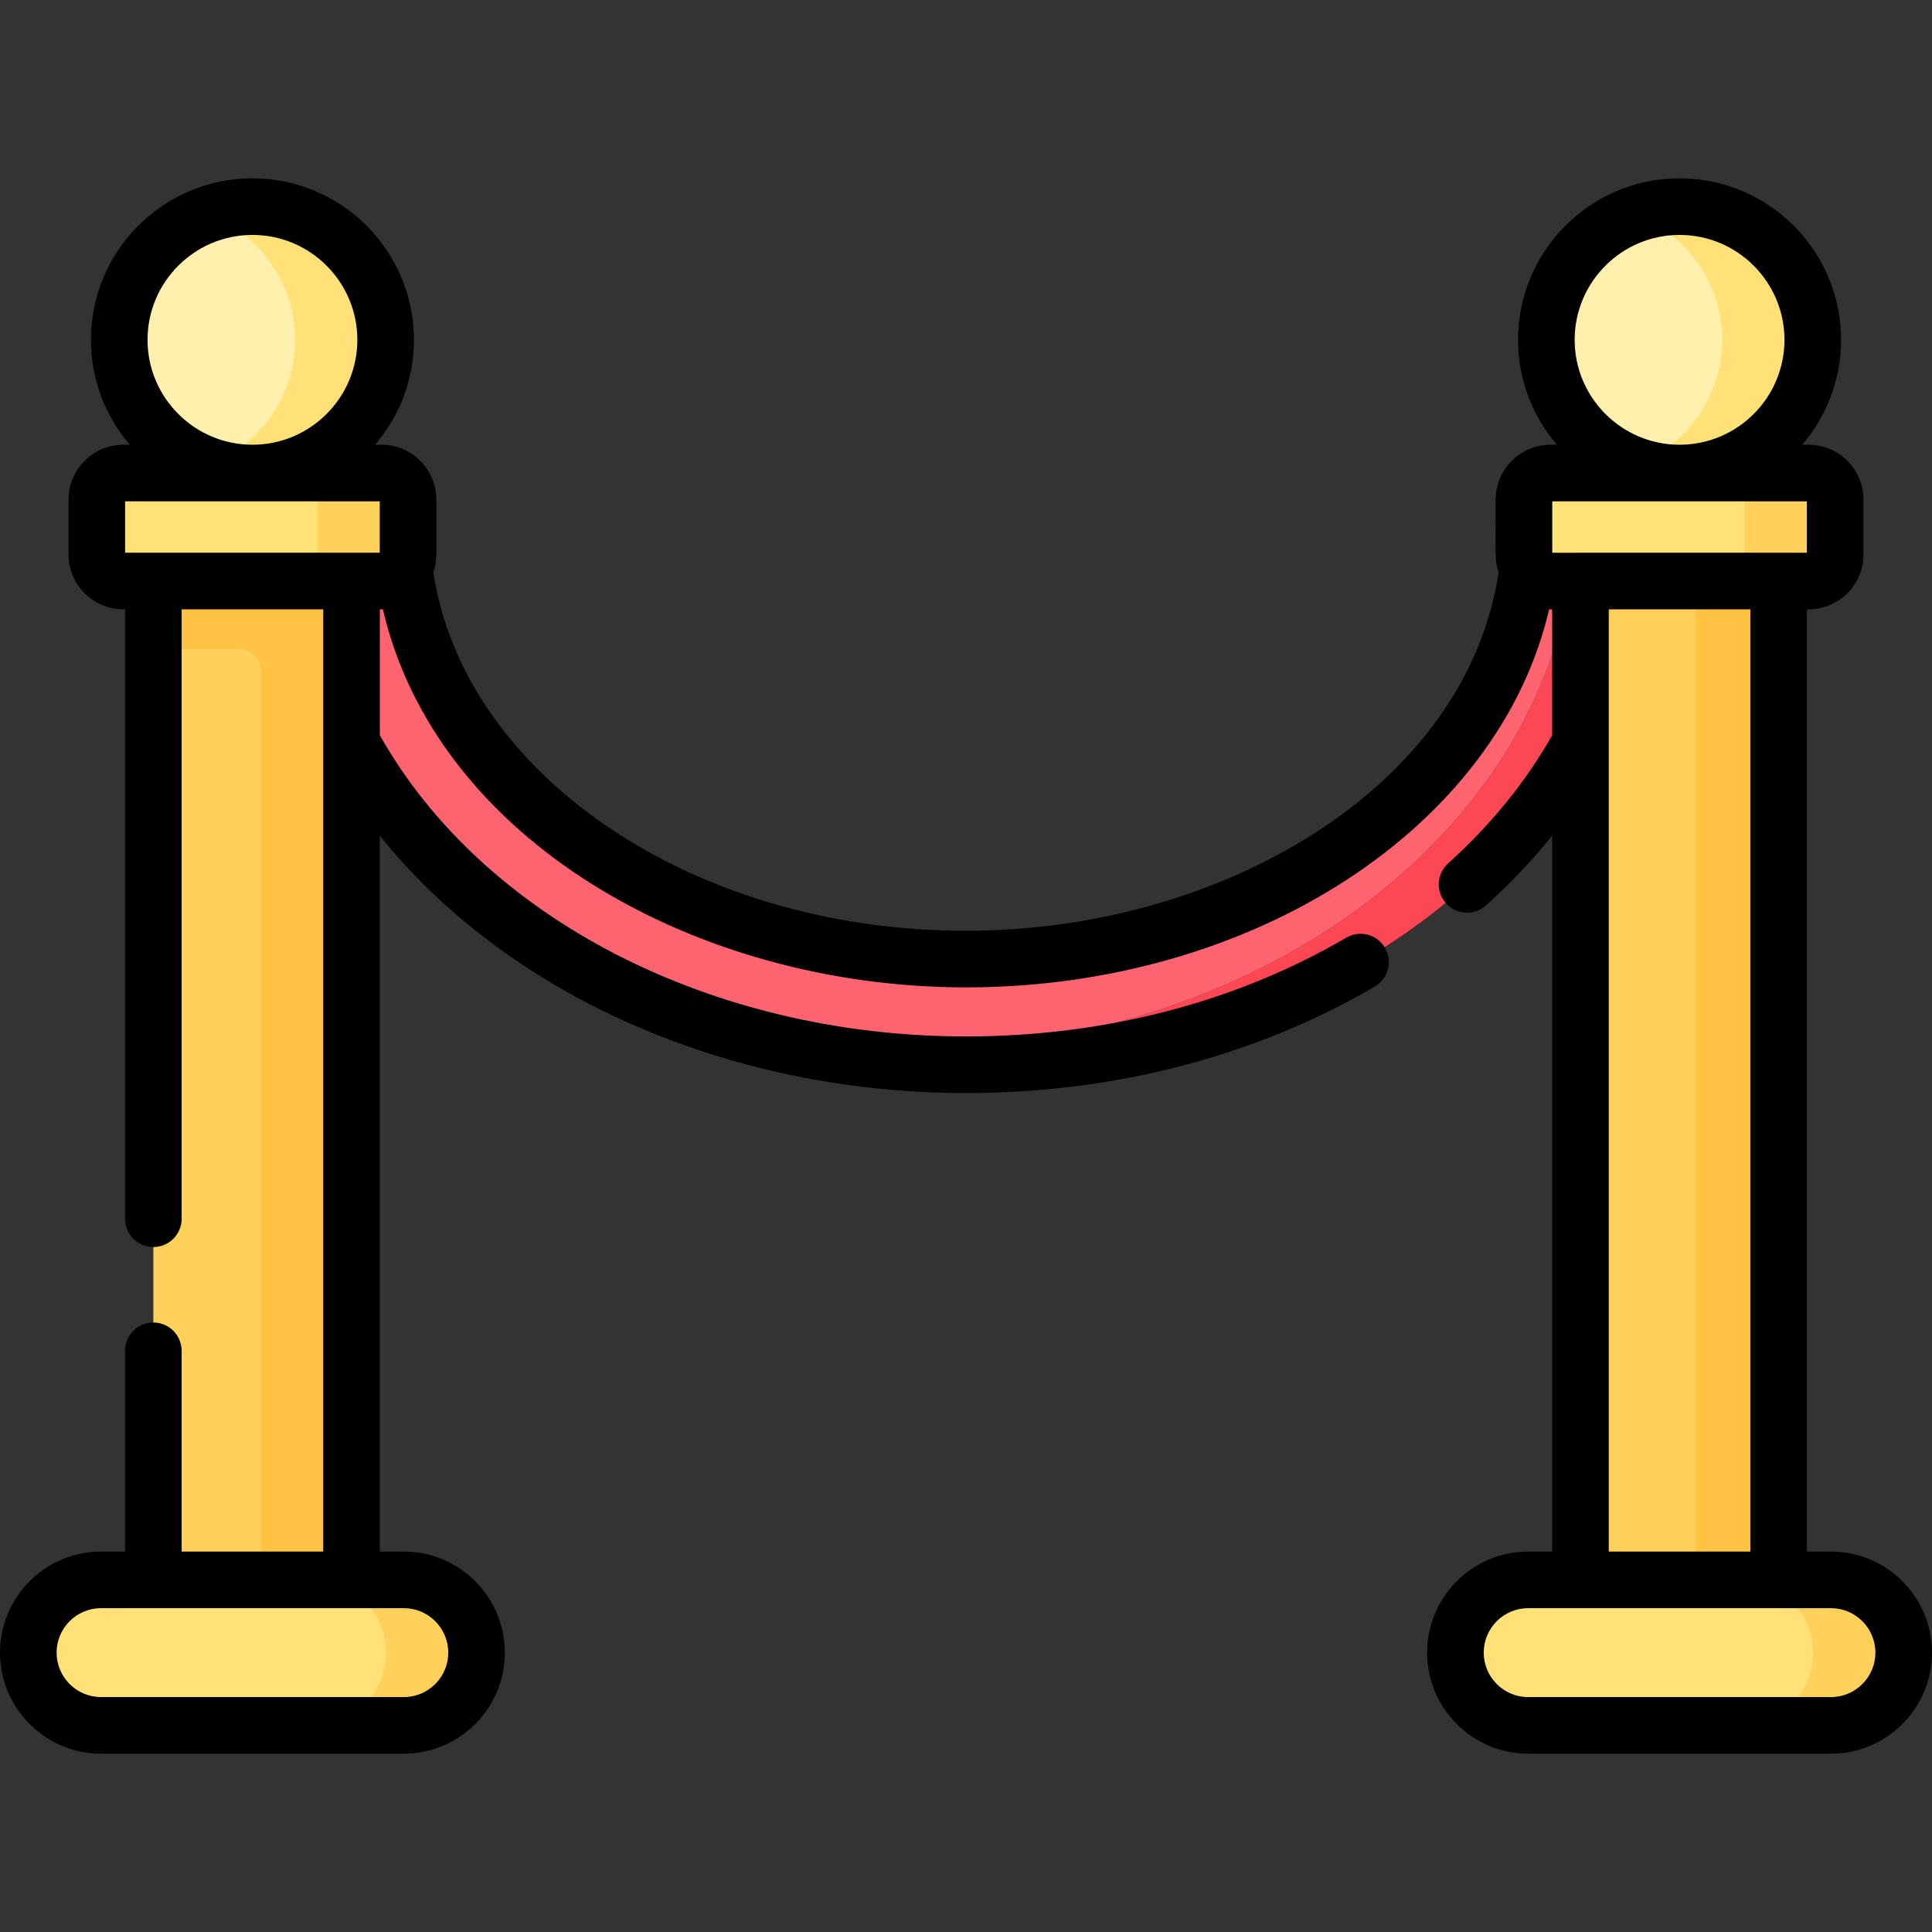 <svg id="Capa_1" enable-background="new 0 0 512 512" height="512" viewBox="0 0 512 512" width="512" xmlns="http://www.w3.org/2000/svg"><rect x="0" y="0" width="512" height="512" fill="#333333" stroke="none"/><g><g><path d="m49.667 160.333-9.03 11.646v265.983h30.524v-277.629z" fill="#ffd15b"/><g><path d="m419.547 125.668c-1.86 0-3.632.371-5.256 1.029 2.031 2.43 3.256 5.556 3.256 8.971 0 80.412-81.238 142.5-177.547 142.5-15.421 0-30.549-1.576-45.1-4.613 19.322 5.654 39.937 8.613 61.1 8.613 96.363 0 177.547-62.132 177.547-142.5 0-7.732-6.268-14-14-14z" fill="#fd4755"/></g><g><path d="m194.9 273.555c14.551 3.037 29.679 4.613 45.1 4.613 96.363 0 177.547-62.132 177.547-142.5 0-3.415-1.225-6.541-3.256-8.971.809-.328 1.655-.584 2.531-.76-6.427 1.269-11.275 6.931-11.275 13.73 0 63.136-67.086 114.5-149.547 114.5s-149.547-51.364-149.547-114.5c0-7.732-6.268-14-14-14s-14 6.268-14 14c0 72.701 65.889 128.716 145.717 140.225-10.008-1.445-19.795-3.565-29.27-6.337z" fill="#fe646f"/></g><path d="m86.543 125.358h-45.906v46.621h22.524c3.314 0 6 2.686 6 6v259.983h24v-305.987c0-3.654-2.963-6.617-6.618-6.617z" fill="#ffc344"/><path d="m60.899 123.262c13.588-4.911 23.301-17.923 23.301-33.206s-9.713-28.294-23.301-33.206h-6l-2.971 1.238c-12.011 5.632-20.331 17.825-20.331 31.968 0 14.112 8.284 26.282 20.252 31.93l3.05 1.276z" fill="#fff0ad"/><path d="m66.898 54.755c-4.213 0-8.253.741-12 2.095 13.589 4.912 23.302 17.923 23.302 33.206s-9.713 28.294-23.301 33.206c22.958 8.297 47.301-8.727 47.301-33.206 0-19.496-15.805-35.301-35.302-35.301z" fill="#ffe177"/><path d="m79.098 153.979c3.889 0 7.041-3.152 7.041-7.041v-14.539c0-3.889-3.152-7.041-7.041-7.041h-46.398c-3.889 0-7.041 3.152-7.041 7.041v14.539c0 3.889 3.152 7.041 7.041 7.041z" fill="#ffe177"/><path d="m101.098 125.358h-24c3.889 0 7.041 3.152 7.041 7.041v14.539c0 3.889-3.152 7.041-7.041 7.041h24c3.889 0 7.041-3.152 7.041-7.041v-14.539c0-3.889-3.153-7.041-7.041-7.041z" fill="#ffd15b"/><path d="m439.102 123.262c13.588-4.912 23.301-17.923 23.301-33.206s-9.713-28.294-23.301-33.206h-6l-2.971 1.238c-12.011 5.633-20.331 17.825-20.331 31.968 0 14.112 8.284 26.282 20.252 31.93l3.05 1.276z" fill="#fff0ad"/><path d="m445.101 54.755c-4.213 0-8.253.741-12 2.095 13.588 4.912 23.301 17.923 23.301 33.206s-9.713 28.294-23.301 33.206c22.958 8.297 47.301-8.727 47.301-33.206.001-19.496-15.804-35.301-35.301-35.301z" fill="#ffe177"/><path d="m464.746 125.358h-45.907v46.621h22.524c3.314 0 6 2.686 6 6v259.983h24v-305.987c0-3.654-2.962-6.617-6.617-6.617z" fill="#ffc344"/><path d="m457.3 153.979c3.889 0 7.041-3.152 7.041-7.041v-14.539c0-3.889-3.152-7.041-7.041-7.041h22.004c-6.363 0-53.828 0-68.402 0-3.889 0-7.041 3.152-7.041 7.041v14.539c0 3.889 3.152 7.041 7.041 7.041h68.399z" fill="#ffe177"/><path d="m479.3 125.358h-24c3.889 0 7.041 3.152 7.041 7.041v14.539c0 3.889-3.152 7.041-7.041 7.041h24c3.889 0 7.041-3.152 7.041-7.041v-14.539c0-3.889-3.152-7.041-7.041-7.041z" fill="#ffd15b"/><path d="m428.333 160.333-9.494 11.646v265.983h30.524v-277.629z" fill="#ffd15b"/><path id="XMLID_280_" d="m107.015 457.245h-80.232c-10.65 0-19.283-8.633-19.283-19.283 0-10.65 8.633-19.283 19.283-19.283h80.232c10.65 0 19.283 8.633 19.283 19.283-.001 10.65-8.634 19.283-19.283 19.283z" fill="#ffe177"/><path d="m107.015 418.68h-24c10.649 0 19.283 8.633 19.283 19.283 0 10.649-8.633 19.283-19.283 19.283h24c10.649 0 19.283-8.633 19.283-19.283-.001-10.65-8.634-19.283-19.283-19.283z" fill="#ffd15b"/><path id="XMLID_233_" d="m485.217 457.245h-80.232c-10.65 0-19.283-8.633-19.283-19.283 0-10.65 8.633-19.283 19.283-19.283h80.232c10.65 0 19.283 8.633 19.283 19.283 0 10.65-8.633 19.283-19.283 19.283z" fill="#ffe177"/><path d="m485.217 418.68h-24c10.649 0 19.283 8.633 19.283 19.283 0 10.649-8.633 19.283-19.283 19.283h24c10.649 0 19.283-8.633 19.283-19.283s-8.633-19.283-19.283-19.283z" fill="#ffd15b"/></g><path d="m485.217 411.18h-6.354v-249.7h.438c8.018 0 14.541-6.523 14.541-14.541v-14.54c0-8.018-6.523-14.541-14.541-14.541h-1.696c6.412-7.485 10.298-17.195 10.298-27.801 0-23.601-19.2-42.802-42.801-42.802s-42.802 19.201-42.802 42.802c0 10.606 3.886 20.315 10.298 27.801h-1.696c-8.018 0-14.541 6.523-14.541 14.541 0 15.785-.23 16.237.786 19.217-8.5 57.041-73.385 95.053-141.147 95.053-72.783 0-133.2-41.717-141.147-95.052 1.017-2.982.786-3.457.786-19.217 0-8.018-6.523-14.541-14.541-14.541h-1.696c6.412-7.485 10.298-17.195 10.298-27.801 0-23.601-19.201-42.802-42.801-42.802-23.601 0-42.802 19.201-42.802 42.802 0 10.606 3.886 20.315 10.298 27.801h-1.695c-8.018 0-14.541 6.523-14.541 14.541v14.54c0 8.018 6.523 14.541 14.541 14.541h.437v161.499c0 4.143 3.358 7.5 7.5 7.5s7.5-3.357 7.5-7.5v-161.501h37.524v35.296 214.405h-37.524v-53.201c0-4.143-3.358-7.5-7.5-7.5s-7.5 3.357-7.5 7.5v53.201h-6.354c-14.768 0-26.783 12.014-26.783 26.782 0 14.769 12.015 26.783 26.783 26.783h80.232c14.768 0 26.783-12.015 26.783-26.783s-12.015-26.782-26.783-26.782h-6.354v-189.724c33.69 42.062 91.91 68.212 155.339 68.212 39.363 0 76.828-9.764 108.346-28.236 3.574-2.095 4.773-6.689 2.679-10.263-2.095-3.574-6.689-4.773-10.263-2.679-29.22 17.126-64.063 26.178-100.762 26.178-67.286 0-128.009-31.271-155.339-79.827v-33.361c.269 0 .531.001.806-.006 14.195 61.115 82.88 100.194 154.533 100.194 75.983 0 141.094-42.336 154.534-100.195.276.021.546.035.806.046v33.321c-6.914 12.269-16.185 23.688-27.579 33.97-3.075 2.774-3.318 7.518-.544 10.593 2.774 3.074 7.518 3.317 10.593.544 6.466-5.834 12.319-12.017 17.53-18.502v189.735h-6.354c-14.769 0-26.783 12.015-26.783 26.782 0 14.769 12.015 26.783 26.783 26.783h80.231c14.769 0 26.783-12.015 26.783-26.783s-12.015-26.782-26.783-26.782zm-366.42 26.782c0 6.497-5.286 11.783-11.783 11.783h-80.231c-6.497 0-11.783-5.286-11.783-11.783s5.286-11.782 11.783-11.782h80.232c6.497 0 11.782 5.285 11.782 11.782zm-79.7-347.905c0-15.33 12.472-27.802 27.802-27.802s27.801 12.472 27.801 27.802c0 15.329-12.472 27.801-27.801 27.801-15.33-.001-27.802-12.472-27.802-27.801zm-5.938 42.8h67.48v13.621c-59.87 0-66.212.001-67.48.001zm384.141-42.8c0-15.33 12.472-27.802 27.802-27.802 15.329 0 27.801 12.472 27.801 27.802 0 15.329-12.472 27.801-27.801 27.801-15.331-.001-27.802-12.472-27.802-27.801zm-5.939 42.8h67.48v13.622c-3.423 0 2.983-.001-60.002-.001-.046 0-.087.001-.133.001h-7.346v-13.622zm14.979 63.918v-35.296h37.523v249.7h-37.523zm58.877 252.97h-80.231c-6.497 0-11.783-5.286-11.783-11.783s5.286-11.782 11.783-11.782h80.231c6.497 0 11.783 5.285 11.783 11.782s-5.286 11.783-11.783 11.783z"/></g></svg>
